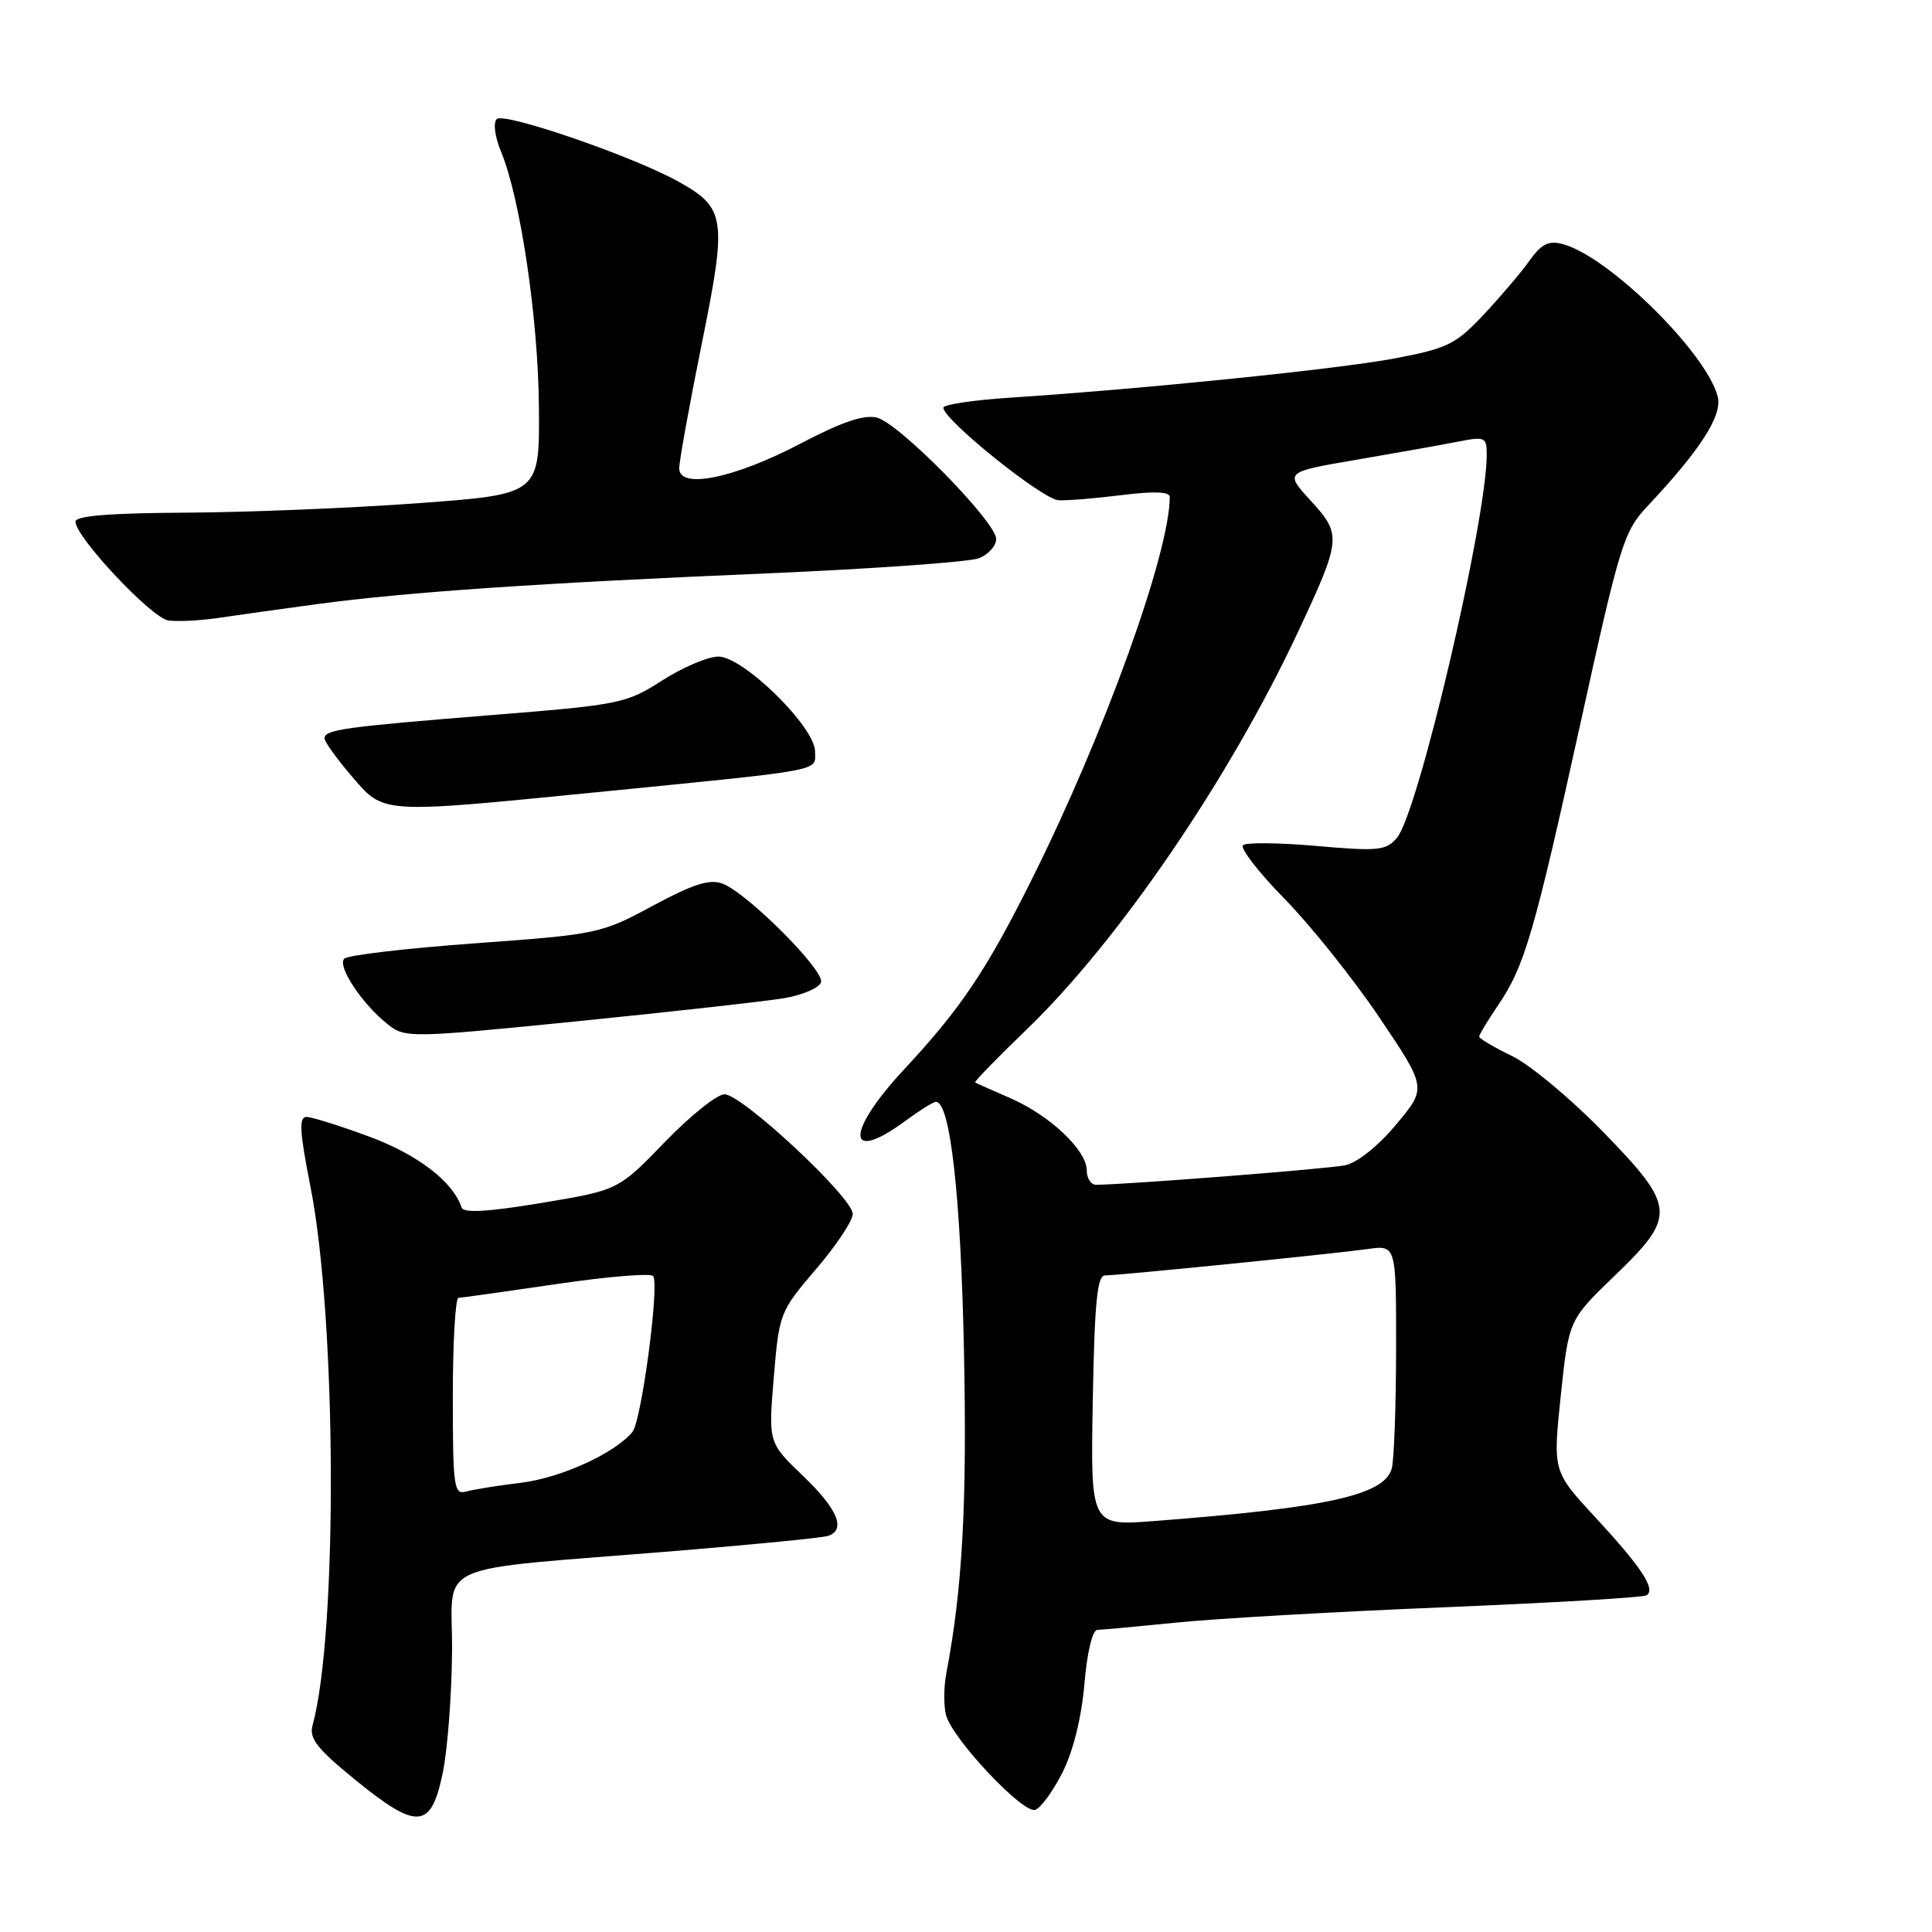 <?xml version="1.0" encoding="UTF-8" standalone="no"?>
<!DOCTYPE svg PUBLIC "-//W3C//DTD SVG 1.1//EN" "http://www.w3.org/Graphics/SVG/1.1/DTD/svg11.dtd" >
<svg xmlns="http://www.w3.org/2000/svg" xmlns:xlink="http://www.w3.org/1999/xlink" version="1.1" viewBox="0 0 256 256">
 <g >
 <path fill="currentColor"
d=" M 58.65 235.00 C 59.29 231.97 59.85 224.71 59.90 218.85 C 60.01 206.60 56.34 208.23 90.00 205.47 C 100.17 204.63 109.06 203.75 109.75 203.51 C 112.13 202.66 110.98 199.95 106.40 195.56 C 101.81 191.16 101.81 191.16 102.53 182.52 C 103.24 174.01 103.33 173.78 108.11 168.19 C 110.79 165.06 112.99 161.76 112.99 160.85 C 113.00 158.69 98.33 145.00 96.00 145.00 C 95.01 145.00 91.44 147.86 88.07 151.35 C 81.93 157.70 81.93 157.70 71.73 159.40 C 64.65 160.58 61.42 160.76 61.17 160.01 C 60.03 156.58 55.37 153.00 48.96 150.62 C 45.07 149.18 41.31 148.00 40.60 148.00 C 39.59 148.00 39.70 149.98 41.14 157.25 C 44.61 174.83 44.77 216.44 41.41 228.63 C 40.94 230.36 42.04 231.75 47.16 235.91 C 55.30 242.52 57.11 242.37 58.65 235.00 Z  M 140.80 234.83 C 142.22 231.99 143.32 227.53 143.69 223.12 C 144.04 218.98 144.75 215.99 145.40 215.97 C 146.00 215.96 150.78 215.51 156.00 214.99 C 161.22 214.46 177.16 213.55 191.42 212.97 C 205.68 212.38 217.72 211.68 218.17 211.39 C 219.45 210.61 217.52 207.68 211.37 201.03 C 205.76 194.97 205.76 194.97 206.81 184.94 C 207.87 174.91 207.87 174.91 213.93 169.06 C 222.20 161.10 222.11 159.94 212.34 149.90 C 208.12 145.56 202.72 141.08 200.34 139.92 C 197.95 138.77 196.00 137.61 196.00 137.36 C 196.00 137.10 197.12 135.24 198.49 133.22 C 202.02 128.04 203.28 123.71 209.48 95.56 C 214.66 72.03 215.16 70.41 218.31 67.06 C 225.32 59.60 228.23 55.06 227.61 52.57 C 226.15 46.78 213.18 33.99 207.10 32.35 C 205.19 31.84 204.26 32.30 202.62 34.60 C 201.48 36.20 198.73 39.42 196.52 41.77 C 192.89 45.62 191.75 46.18 184.82 47.49 C 177.36 48.90 151.52 51.54 133.75 52.70 C 128.94 53.02 125.00 53.61 125.00 54.02 C 125.00 55.62 138.19 66.22 140.28 66.29 C 141.50 66.34 145.31 66.02 148.75 65.59 C 152.89 65.07 155.00 65.15 155.00 65.84 C 155.00 73.23 146.35 97.22 136.73 116.50 C 130.68 128.62 127.35 133.59 119.78 141.72 C 111.99 150.11 112.12 154.31 120.00 148.50 C 121.86 147.13 123.67 146.00 124.02 146.00 C 125.91 146.00 127.31 158.47 127.73 179.00 C 128.15 199.27 127.53 210.50 125.39 221.74 C 125.05 223.52 125.03 225.99 125.35 227.24 C 126.12 230.33 135.51 240.32 137.16 239.82 C 137.90 239.59 139.53 237.35 140.80 234.83 Z  M 103.93 132.26 C 106.36 131.84 108.55 130.90 108.79 130.16 C 109.29 128.61 99.02 118.32 95.73 117.08 C 94.02 116.45 91.85 117.14 86.50 120.02 C 79.63 123.72 79.18 123.81 63.00 124.99 C 53.92 125.65 46.11 126.56 45.63 127.02 C 44.62 127.98 47.98 133.05 51.42 135.76 C 53.70 137.55 54.37 137.54 76.63 135.31 C 89.21 134.04 101.49 132.67 103.93 132.26 Z  M 79.00 104.98 C 109.72 101.93 108.00 102.25 108.00 99.58 C 108.00 96.33 98.50 87.00 95.19 87.00 C 93.81 87.00 90.45 88.43 87.74 90.17 C 82.98 93.22 82.15 93.39 65.15 94.75 C 45.51 96.33 43.00 96.68 43.00 97.84 C 43.00 98.28 44.61 100.52 46.58 102.82 C 50.91 107.88 50.22 107.83 79.00 104.98 Z  M 42.00 80.05 C 53.85 78.46 71.18 77.27 101.50 75.98 C 115.80 75.37 128.51 74.46 129.75 73.96 C 130.99 73.45 132.00 72.31 132.00 71.42 C 132.00 69.17 119.14 56.07 116.20 55.34 C 114.49 54.91 111.54 55.91 106.14 58.74 C 97.32 63.38 90.00 64.88 90.00 62.06 C 90.00 61.10 91.34 53.71 92.97 45.64 C 96.35 28.97 96.16 27.58 90.00 24.12 C 84.05 20.77 66.78 14.82 65.82 15.78 C 65.33 16.27 65.58 18.15 66.38 20.07 C 68.95 26.23 71.33 42.26 71.41 54.00 C 71.50 65.49 71.50 65.49 55.50 66.67 C 46.70 67.32 32.86 67.88 24.75 67.93 C 14.62 67.98 10.00 68.35 10.00 69.11 C 10.00 71.16 20.06 81.87 22.29 82.21 C 23.51 82.39 26.52 82.24 29.00 81.87 C 31.48 81.50 37.33 80.68 42.00 80.05 Z  M 60.00 185.07 C 60.00 177.88 60.34 171.99 60.75 171.97 C 61.16 171.96 67.03 171.13 73.79 170.14 C 80.55 169.14 86.30 168.67 86.56 169.09 C 87.38 170.43 84.99 188.30 83.80 189.74 C 81.44 192.59 74.31 195.83 69.00 196.48 C 65.97 196.84 62.71 197.37 61.75 197.64 C 60.15 198.09 60.00 197.03 60.00 185.07 Z  M 144.80 185.60 C 145.03 172.64 145.38 169.00 146.42 169.00 C 148.23 169.00 176.60 166.15 181.25 165.50 C 185.00 164.98 185.00 164.98 184.99 178.74 C 184.98 186.31 184.72 193.43 184.42 194.57 C 183.47 198.11 175.93 199.78 153.00 201.54 C 144.50 202.20 144.50 202.20 144.80 185.60 Z  M 144.00 155.08 C 144.00 152.41 139.12 147.80 133.89 145.52 C 131.47 144.47 129.37 143.53 129.21 143.43 C 129.06 143.34 132.14 140.16 136.07 136.38 C 148.22 124.67 162.93 103.12 171.99 83.74 C 177.74 71.46 177.80 70.84 173.69 66.36 C 170.20 62.55 170.20 62.55 179.85 60.90 C 185.16 59.99 191.19 58.92 193.25 58.51 C 196.76 57.82 197.00 57.93 197.00 60.21 C 197.00 68.94 187.92 107.73 185.10 111.02 C 183.65 112.71 182.64 112.81 174.50 112.10 C 169.55 111.66 165.14 111.61 164.71 111.99 C 164.28 112.37 166.75 115.57 170.21 119.10 C 173.67 122.63 179.33 129.71 182.78 134.83 C 189.06 144.15 189.06 144.15 185.00 149.00 C 182.61 151.86 179.82 154.09 178.22 154.41 C 175.96 154.88 149.36 156.96 145.25 156.99 C 144.56 157.00 144.00 156.13 144.00 155.08 Z "/>
</g>
</svg>